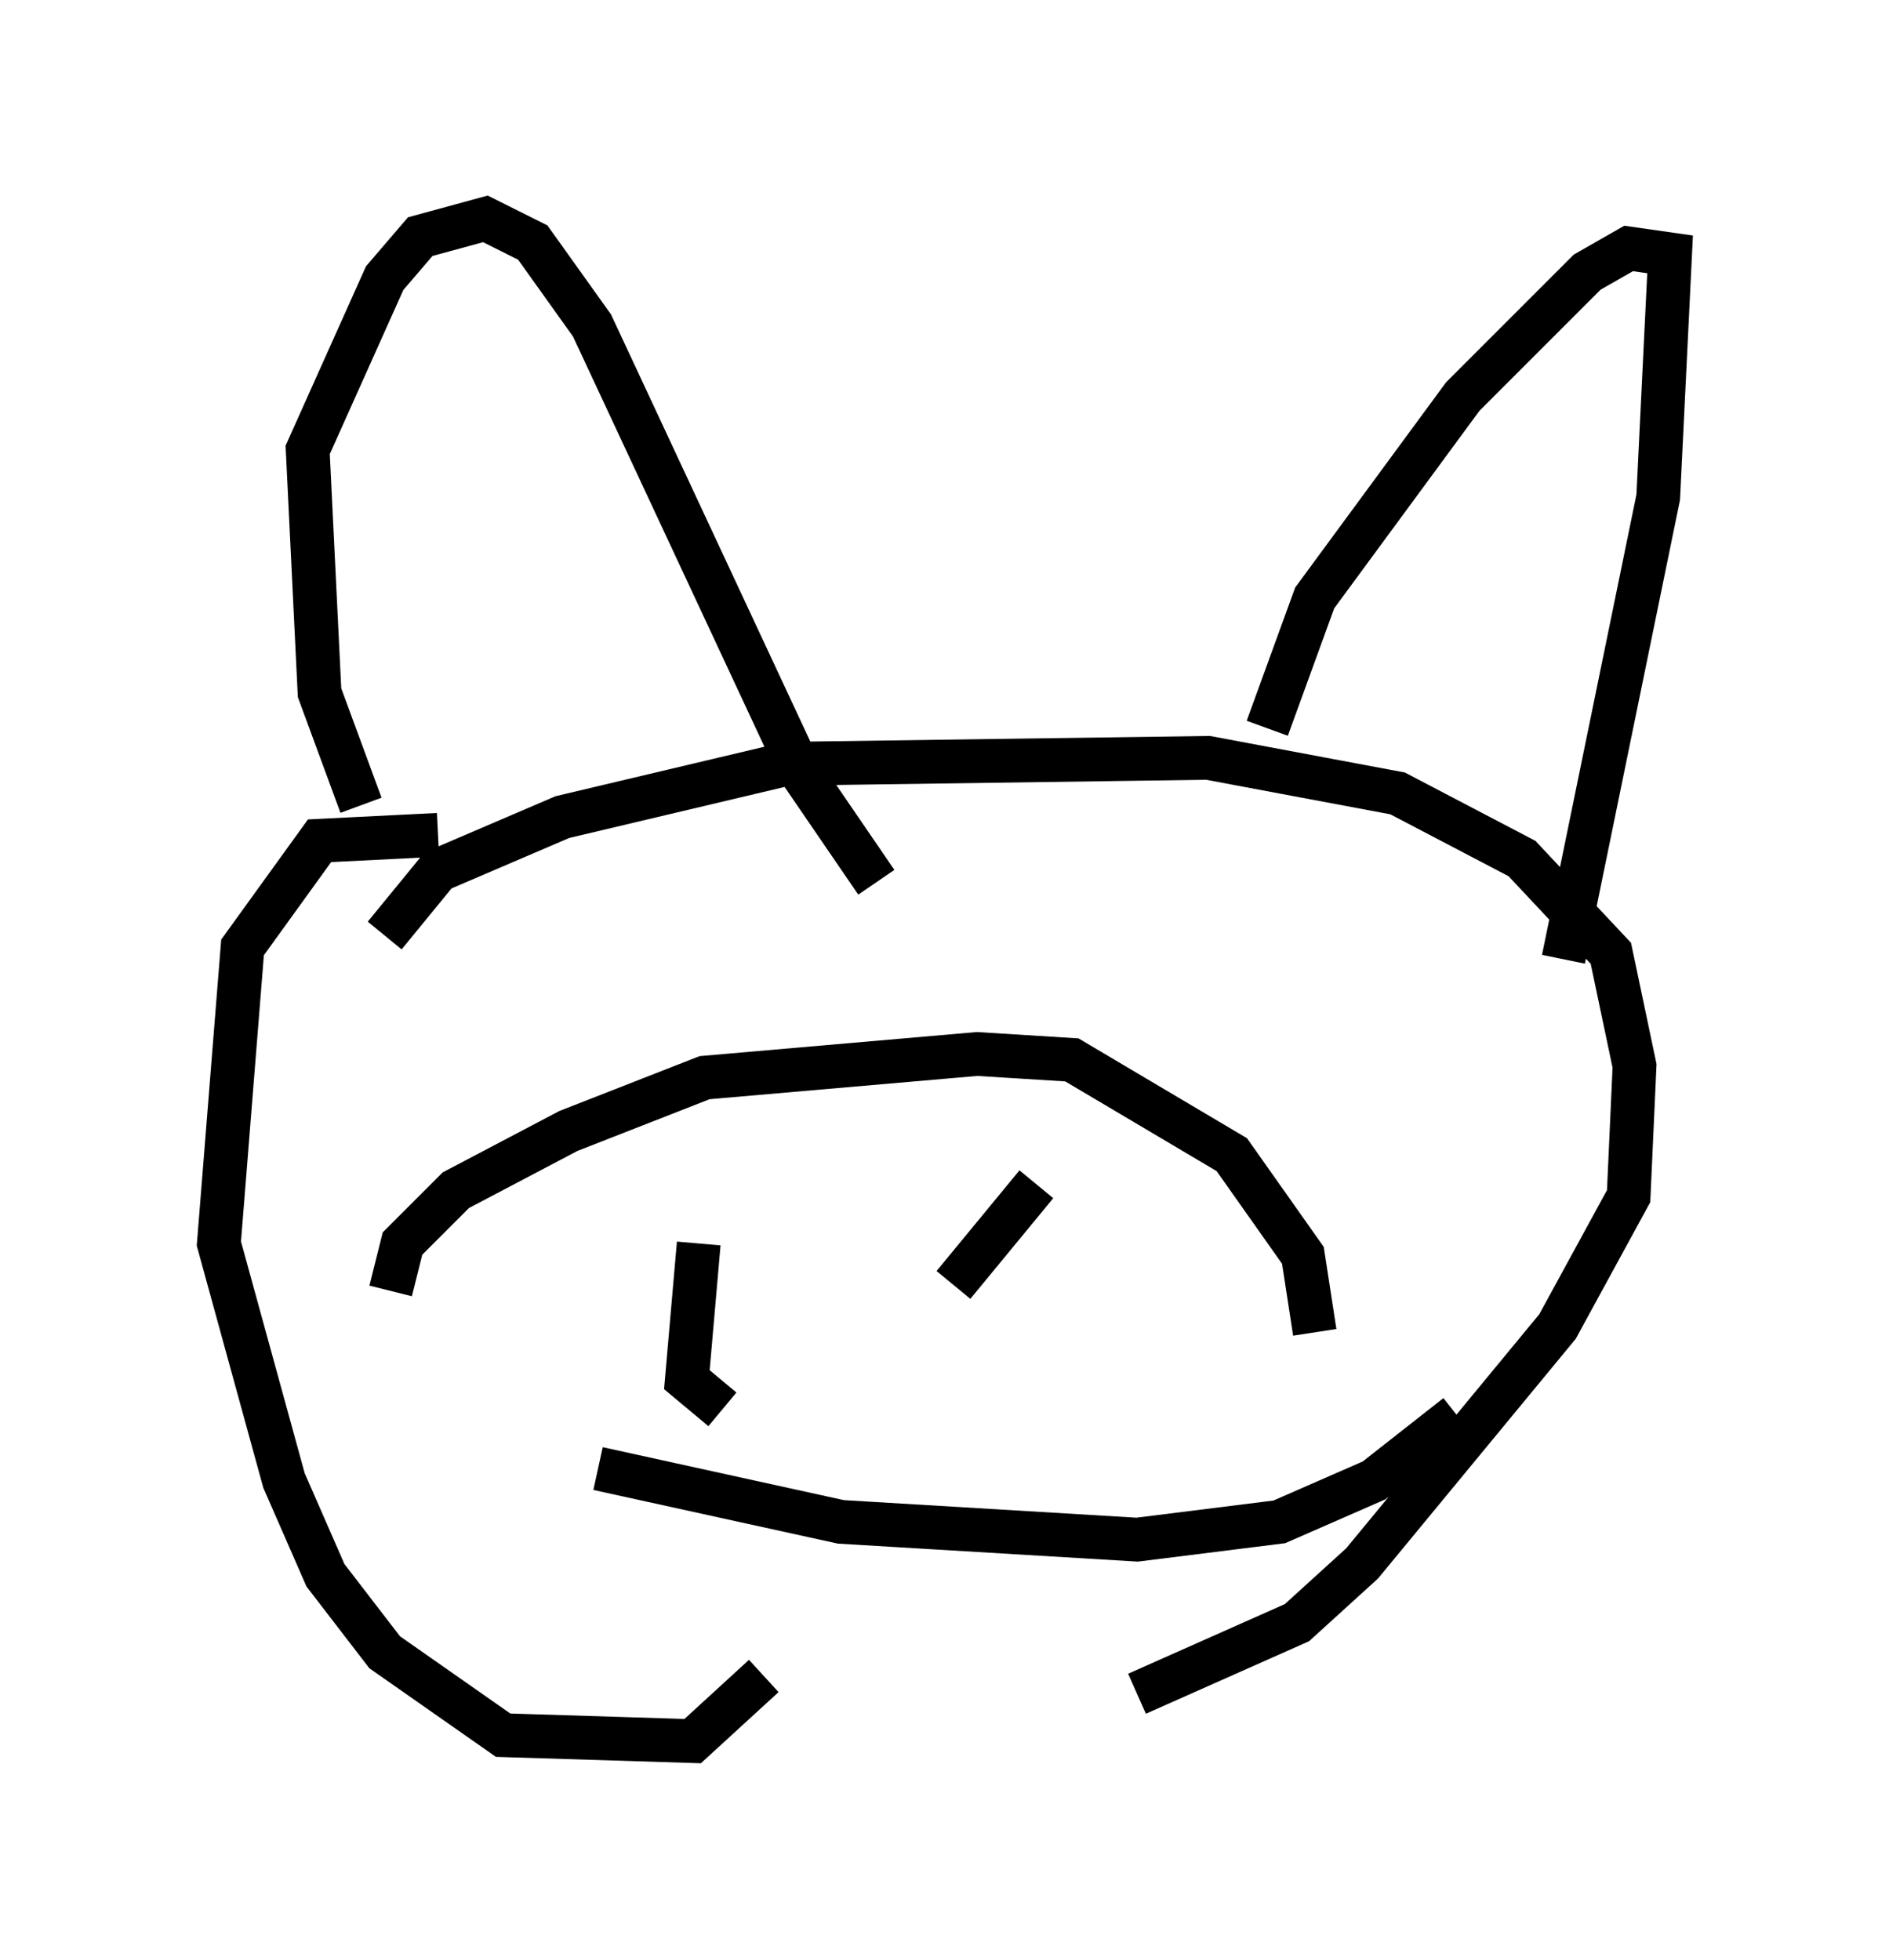 <?xml version="1.0" encoding="utf-8" ?>
<svg baseProfile="full" height="44.776" version="1.1" width="43.153" xmlns="http://www.w3.org/2000/svg" xmlns:ev="http://www.w3.org/2001/xml-events" xmlns:xlink="http://www.w3.org/1999/xlink"><defs /><rect fill="white" height="44.776" width="43.153" x="0" y="0" /><path d="M8.924, 19.073 m-0.677, -0.677 l-0.947, -2.571 -0.271, -5.548 l1.759, -3.924 0.812, -0.947 l1.488, -0.406 1.083, 0.541 l1.353, 1.894 4.736, 10.149 l1.759, 2.571 m8.931, -3.518 l1.083, -2.977 3.383, -4.601 l2.842, -2.842 0.947, -0.541 l0.947, 0.135 -0.271, 5.548 l-2.165, 10.555 m-25.71, -2.842 l-2.706, 0.135 -1.759, 2.436 l-0.541, 6.766 1.488, 5.413 l0.947, 2.165 1.353, 1.759 l2.706, 1.894 4.33, 0.135 l1.624, -1.488 m-8.66, -16.915 l1.218, -1.488 2.842, -1.218 l5.142, -1.218 9.607, -0.135 l4.33, 0.812 2.842, 1.488 l2.03, 2.165 0.541, 2.571 l-0.135, 2.977 -1.624, 2.977 l-4.465, 5.413 -1.488, 1.353 l-3.654, 1.624 m-17.05, -9.202 l0.271, -1.083 1.218, -1.218 l2.571, -1.353 3.112, -1.218 l6.225, -0.541 2.165, 0.135 l3.654, 2.165 1.624, 2.3 l0.271, 1.759 m-14.073, -2.03 l-0.271, 3.112 0.812, 0.677 m7.172, -5.142 l-1.894, 2.3 m-8.119, 4.195 l5.548, 1.218 6.766, 0.406 l3.248, -0.406 2.165, -0.947 l1.894, -1.488 " fill="none" stroke="black" stroke-width="1" /></svg>